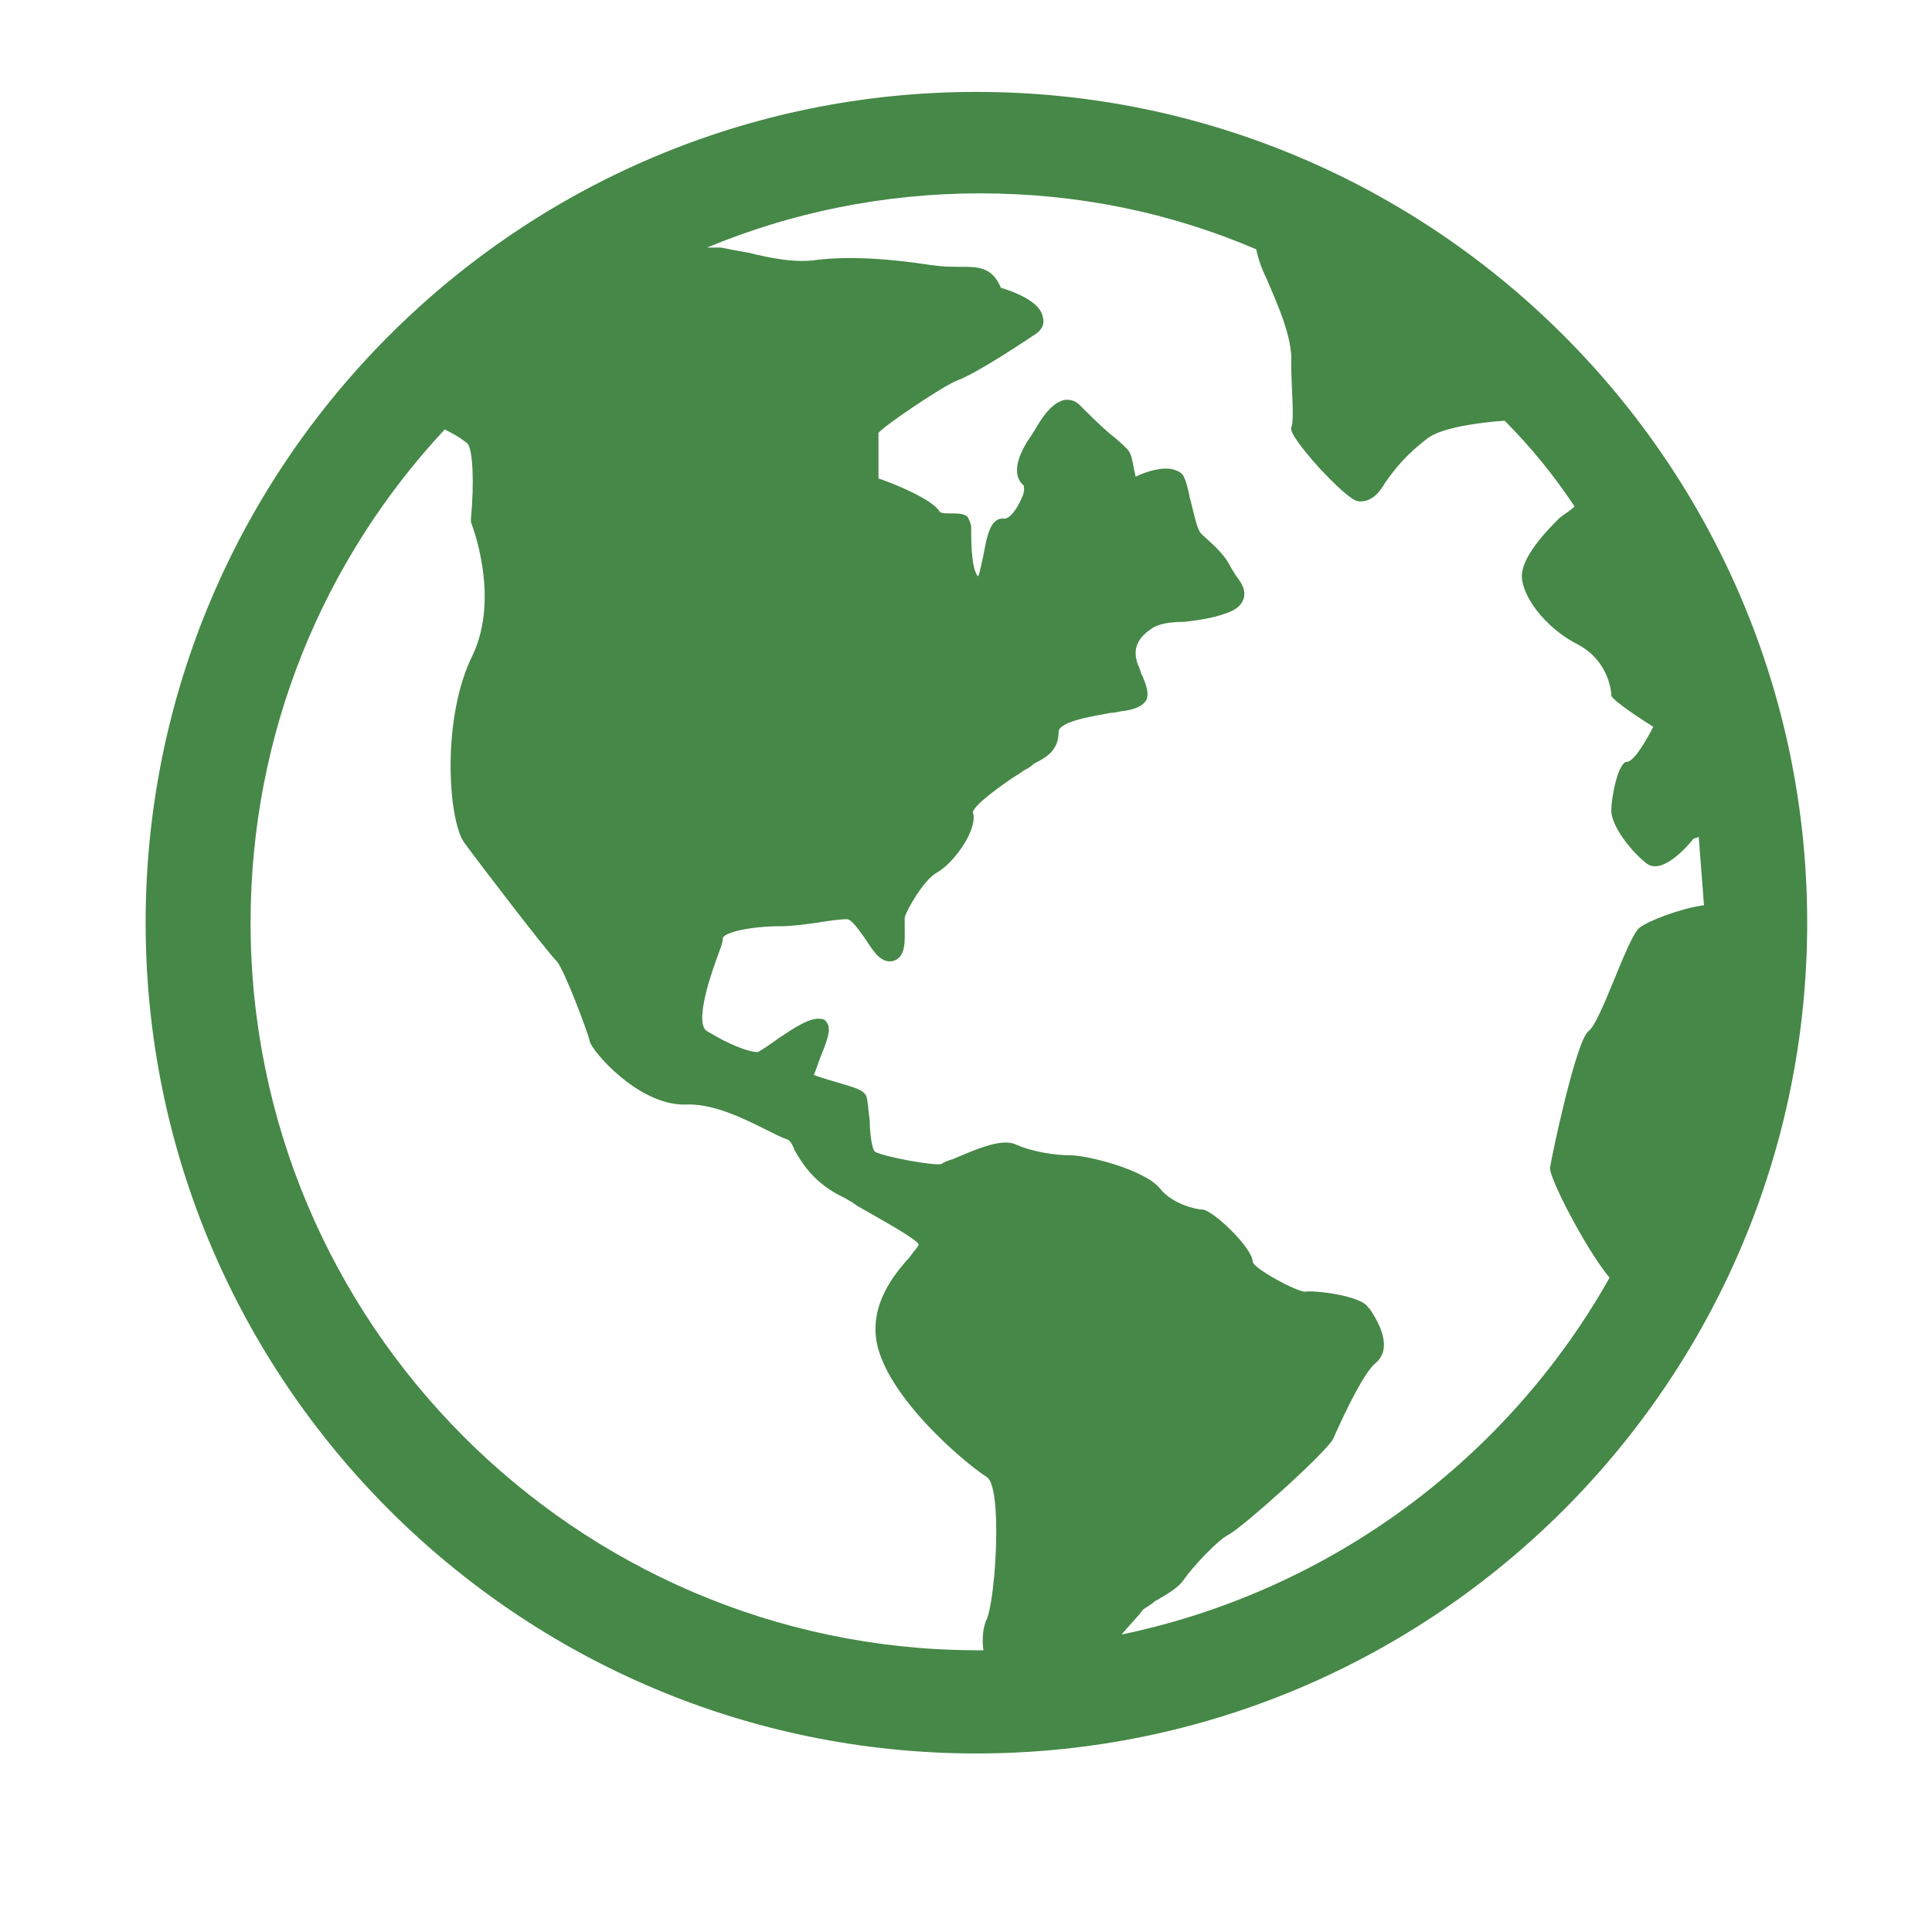 <?xml version="1.0" encoding="utf-8"?>
<!DOCTYPE svg PUBLIC "-//W3C//DTD SVG 1.1//EN" "http://www.w3.org/Graphics/SVG/1.1/DTD/svg11.dtd">
<!-- exported from Silhouette Studio® Business Edition V4.4.259ssbe -->
<svg version="1.1" xmlns="http://www.w3.org/2000/svg" xmlns:xlink="http://www.w3.org/1999/xlink" width="304.8mm" height="304.8mm" viewBox="0 0 304.8 304.8">
<defs>
<path id="path_2d514fd34cb9a75d56051b293b39bb28" d="M 154.042 14.5 C 81.748 14.5 22.976 73.273 22.976 145.567 C 22.976 217.86 81.748 276.633 154.042 276.633 C 226.335 276.633 285.109 217.86 285.109 145.567 C 285.109 73.273 226.335 14.5 154.042 14.5 Z M 39.531 145.567 C 39.531 115.49 51.12 88.173 70.159 67.754 C 71.263 68.306 72.367 68.858 73.747 69.962 C 74.574 70.79 74.85 76.032 74.298 81.827 L 74.298 82.103 L 74.298 82.379 C 74.298 82.379 78.989 93.968 74.574 103.349 C 69.608 113.283 70.711 129.287 73.195 132.874 C 75.402 135.909 86.163 149.982 87.819 151.637 C 88.923 152.741 92.786 162.95 93.062 164.33 C 93.338 165.709 100.512 174.263 107.962 174.263 C 112.377 173.987 117.343 176.471 120.654 178.126 C 122.31 178.954 123.414 179.506 124.242 179.782 C 124.517 179.782 125.069 180.61 125.345 181.437 C 126.449 183.369 128.105 186.128 131.968 188.336 C 133.071 188.887 134.175 189.439 135.279 190.267 C 139.142 192.475 144.66 195.51 144.936 196.338 C 144.936 196.613 144.109 197.441 143.557 198.269 C 141.073 201.028 137.21 205.719 138.314 211.79 C 139.97 220.344 151.834 230.553 155.698 233.036 C 158.181 234.692 157.077 252.075 155.698 255.387 C 155.146 256.49 154.87 258.422 155.146 260.353 C 154.594 260.353 154.318 260.353 153.766 260.353 C 90.854 260.077 39.531 208.755 39.531 145.567 Z M 176.944 257.87 C 178.324 256.214 179.979 254.559 180.255 254.007 C 180.531 253.731 181.635 253.179 182.187 252.627 C 184.118 251.524 186.05 250.42 186.878 249.04 C 188.257 247.109 192.12 242.97 193.776 242.142 C 195.983 241.038 209.504 228.897 210.332 226.966 C 212.539 221.999 215.298 216.481 216.954 215.101 C 219.989 212.617 217.23 208.203 216.126 206.547 L 215.85 206.271 C 214.746 204.34 207.02 203.512 205.917 203.788 C 204.537 203.788 197.915 200.201 197.639 199.097 C 197.639 196.889 191.292 190.819 189.637 190.819 C 188.809 190.819 184.946 189.991 183.015 187.508 C 180.531 184.473 171.426 182.265 168.942 182.265 C 166.459 182.265 162.872 181.713 160.388 180.61 C 158.181 179.506 154.318 181.161 150.455 182.817 C 149.627 183.093 148.799 183.369 148.523 183.645 C 147.144 183.921 139.694 182.541 138.038 181.713 C 137.486 181.161 137.21 178.402 137.21 176.747 C 136.934 174.815 136.934 173.711 136.658 172.884 C 136.107 171.78 134.451 171.504 130.864 170.4 C 130.036 170.124 128.932 169.848 128.381 169.572 C 128.656 169.021 128.932 168.193 129.208 167.365 C 130.312 164.606 131.14 162.674 130.588 161.571 C 130.312 161.019 130.036 160.743 129.484 160.743 C 127.829 160.467 125.345 162.122 122.862 163.778 C 121.758 164.606 120.103 165.709 119.551 165.985 C 118.171 165.985 115.136 164.882 111.549 162.674 C 109.617 161.571 111.825 154.672 112.928 151.637 C 113.48 149.982 114.032 148.878 114.032 148.05 C 114.032 147.222 117.895 146.118 123.414 146.118 C 124.793 146.118 127.001 145.843 128.932 145.567 C 130.588 145.291 132.519 145.015 133.623 145.015 C 134.451 145.015 135.831 147.222 136.658 148.326 C 138.038 150.533 139.142 151.913 140.797 151.637 C 143.005 151.085 142.729 148.326 142.729 146.394 C 142.729 145.843 142.729 145.015 142.729 144.739 C 143.005 143.635 145.764 138.668 147.971 137.565 C 150.731 135.909 154.318 130.666 153.49 128.183 C 153.49 127.079 158.181 123.768 159.837 122.665 C 160.664 122.113 161.216 121.837 161.492 121.561 C 162.044 121.285 162.596 121.009 163.148 120.457 C 164.803 119.629 167.011 118.525 167.011 115.49 C 167.011 113.835 172.253 113.007 175.288 112.455 C 176.116 112.455 176.668 112.179 177.22 112.179 C 179.152 111.903 180.255 111.351 180.807 110.524 C 181.359 109.42 180.807 108.04 180.255 106.66 C 179.979 106.385 179.979 105.833 179.703 105.281 C 178.6 102.797 179.152 100.866 181.635 99.21 C 182.739 98.383 184.67 98.107 186.878 98.107 C 189.085 97.831 191.292 97.555 193.5 96.727 C 195.155 96.175 195.983 95.347 196.259 94.244 C 196.535 92.864 195.707 91.76 194.88 90.657 C 194.604 90.105 194.328 89.829 194.052 89.277 C 192.948 87.07 190.741 85.414 189.637 84.31 C 188.809 83.758 188.257 80.447 187.705 78.516 C 187.429 77.136 187.154 76.032 186.878 75.48 C 186.602 74.653 186.05 74.377 185.222 74.101 C 183.566 73.549 180.807 74.377 179.152 75.205 C 179.152 74.929 178.876 74.101 178.876 73.825 C 178.6 72.721 178.6 71.618 177.772 70.79 C 177.496 70.514 176.392 69.41 175.288 68.582 C 173.633 67.203 171.702 65.271 170.322 63.891 C 169.494 63.064 168.666 63.064 168.114 63.064 C 166.183 63.34 164.527 65.547 163.148 68.03 C 162.872 68.306 162.872 68.582 162.596 68.858 C 160.112 72.445 159.837 75.205 161.492 76.584 C 161.492 76.584 161.768 77.412 161.216 78.516 C 160.388 80.447 159.285 81.827 158.457 81.827 L 158.457 81.827 C 156.249 81.551 155.698 84.586 155.146 87.621 C 154.87 88.725 154.594 90.381 154.318 90.933 C 153.766 90.381 153.214 88.725 153.214 83.758 L 153.214 83.207 C 153.214 82.655 152.938 82.103 152.662 81.551 C 152.111 80.999 151.007 80.999 150.179 80.999 C 149.075 80.999 148.523 80.999 148.248 80.723 C 147.144 78.792 141.073 76.308 138.59 75.48 C 138.59 72.169 138.59 68.858 138.59 68.306 C 139.418 67.203 148.799 60.856 151.007 60.028 C 154.042 58.925 161.492 53.958 163.148 52.854 C 164.527 52.026 164.803 50.923 164.527 50.095 C 164.251 47.612 159.837 45.956 157.905 45.404 C 156.525 42.093 154.318 42.093 151.559 42.093 C 150.179 42.093 148.799 42.093 146.868 41.817 C 139.694 40.713 133.899 40.437 128.932 40.989 C 125.621 41.541 121.482 40.713 118.171 39.886 C 116.516 39.61 115.136 39.334 113.756 39.058 C 113.204 39.058 112.377 39.058 111.549 39.058 C 124.793 33.539 139.418 30.504 154.594 30.504 C 170.046 30.504 184.67 33.539 198.191 39.334 C 198.467 40.713 199.018 42.369 199.846 44.025 C 201.226 47.336 203.985 53.13 203.709 57.269 C 203.709 61.408 204.261 66.099 203.709 67.479 C 203.157 68.858 212.263 78.792 214.195 79.068 C 216.126 79.344 217.506 77.964 218.609 76.032 C 219.989 74.101 221.645 71.893 225.232 69.134 C 227.439 67.479 233.234 66.651 237.373 66.375 C 241.512 70.514 245.099 74.929 248.41 79.895 C 247.582 80.723 246.478 81.275 245.927 81.827 C 244.271 83.482 239.58 88.173 240.132 91.484 C 240.684 95.072 244.547 99.486 248.962 101.694 C 253.653 104.177 254.204 108.868 254.204 109.696 C 254.204 110.523 260.827 114.662 260.827 114.662 C 260.827 114.662 258.067 120.181 256.688 120.181 C 255.308 120.181 254.204 125.7 254.204 127.907 C 254.204 130.114 256.964 133.977 259.723 136.185 C 262.482 138.392 267.173 132.322 267.173 132.322 L 268.001 132.046 C 268.277 135.633 268.553 139.22 268.829 142.807 C 264.966 143.359 259.999 145.291 258.619 146.394 C 256.688 148.05 252.549 161.295 250.617 162.674 C 248.686 164.054 244.823 182.265 244.547 184.197 C 244.271 185.576 250.065 196.889 253.929 201.58 C 237.924 230.001 210.056 250.972 176.944 257.87 Z" fill-rule="evenodd" fill="#468847" fill-opacity="1" stroke="none" stroke-opacity="1" stroke-width="0.353" stroke-linecap="butt" stroke-linejoin="miter"/>
</defs>
<g>
<use xlink:href="#path_2d514fd34cb9a75d56051b293b39bb28"/>
</g>
</svg>